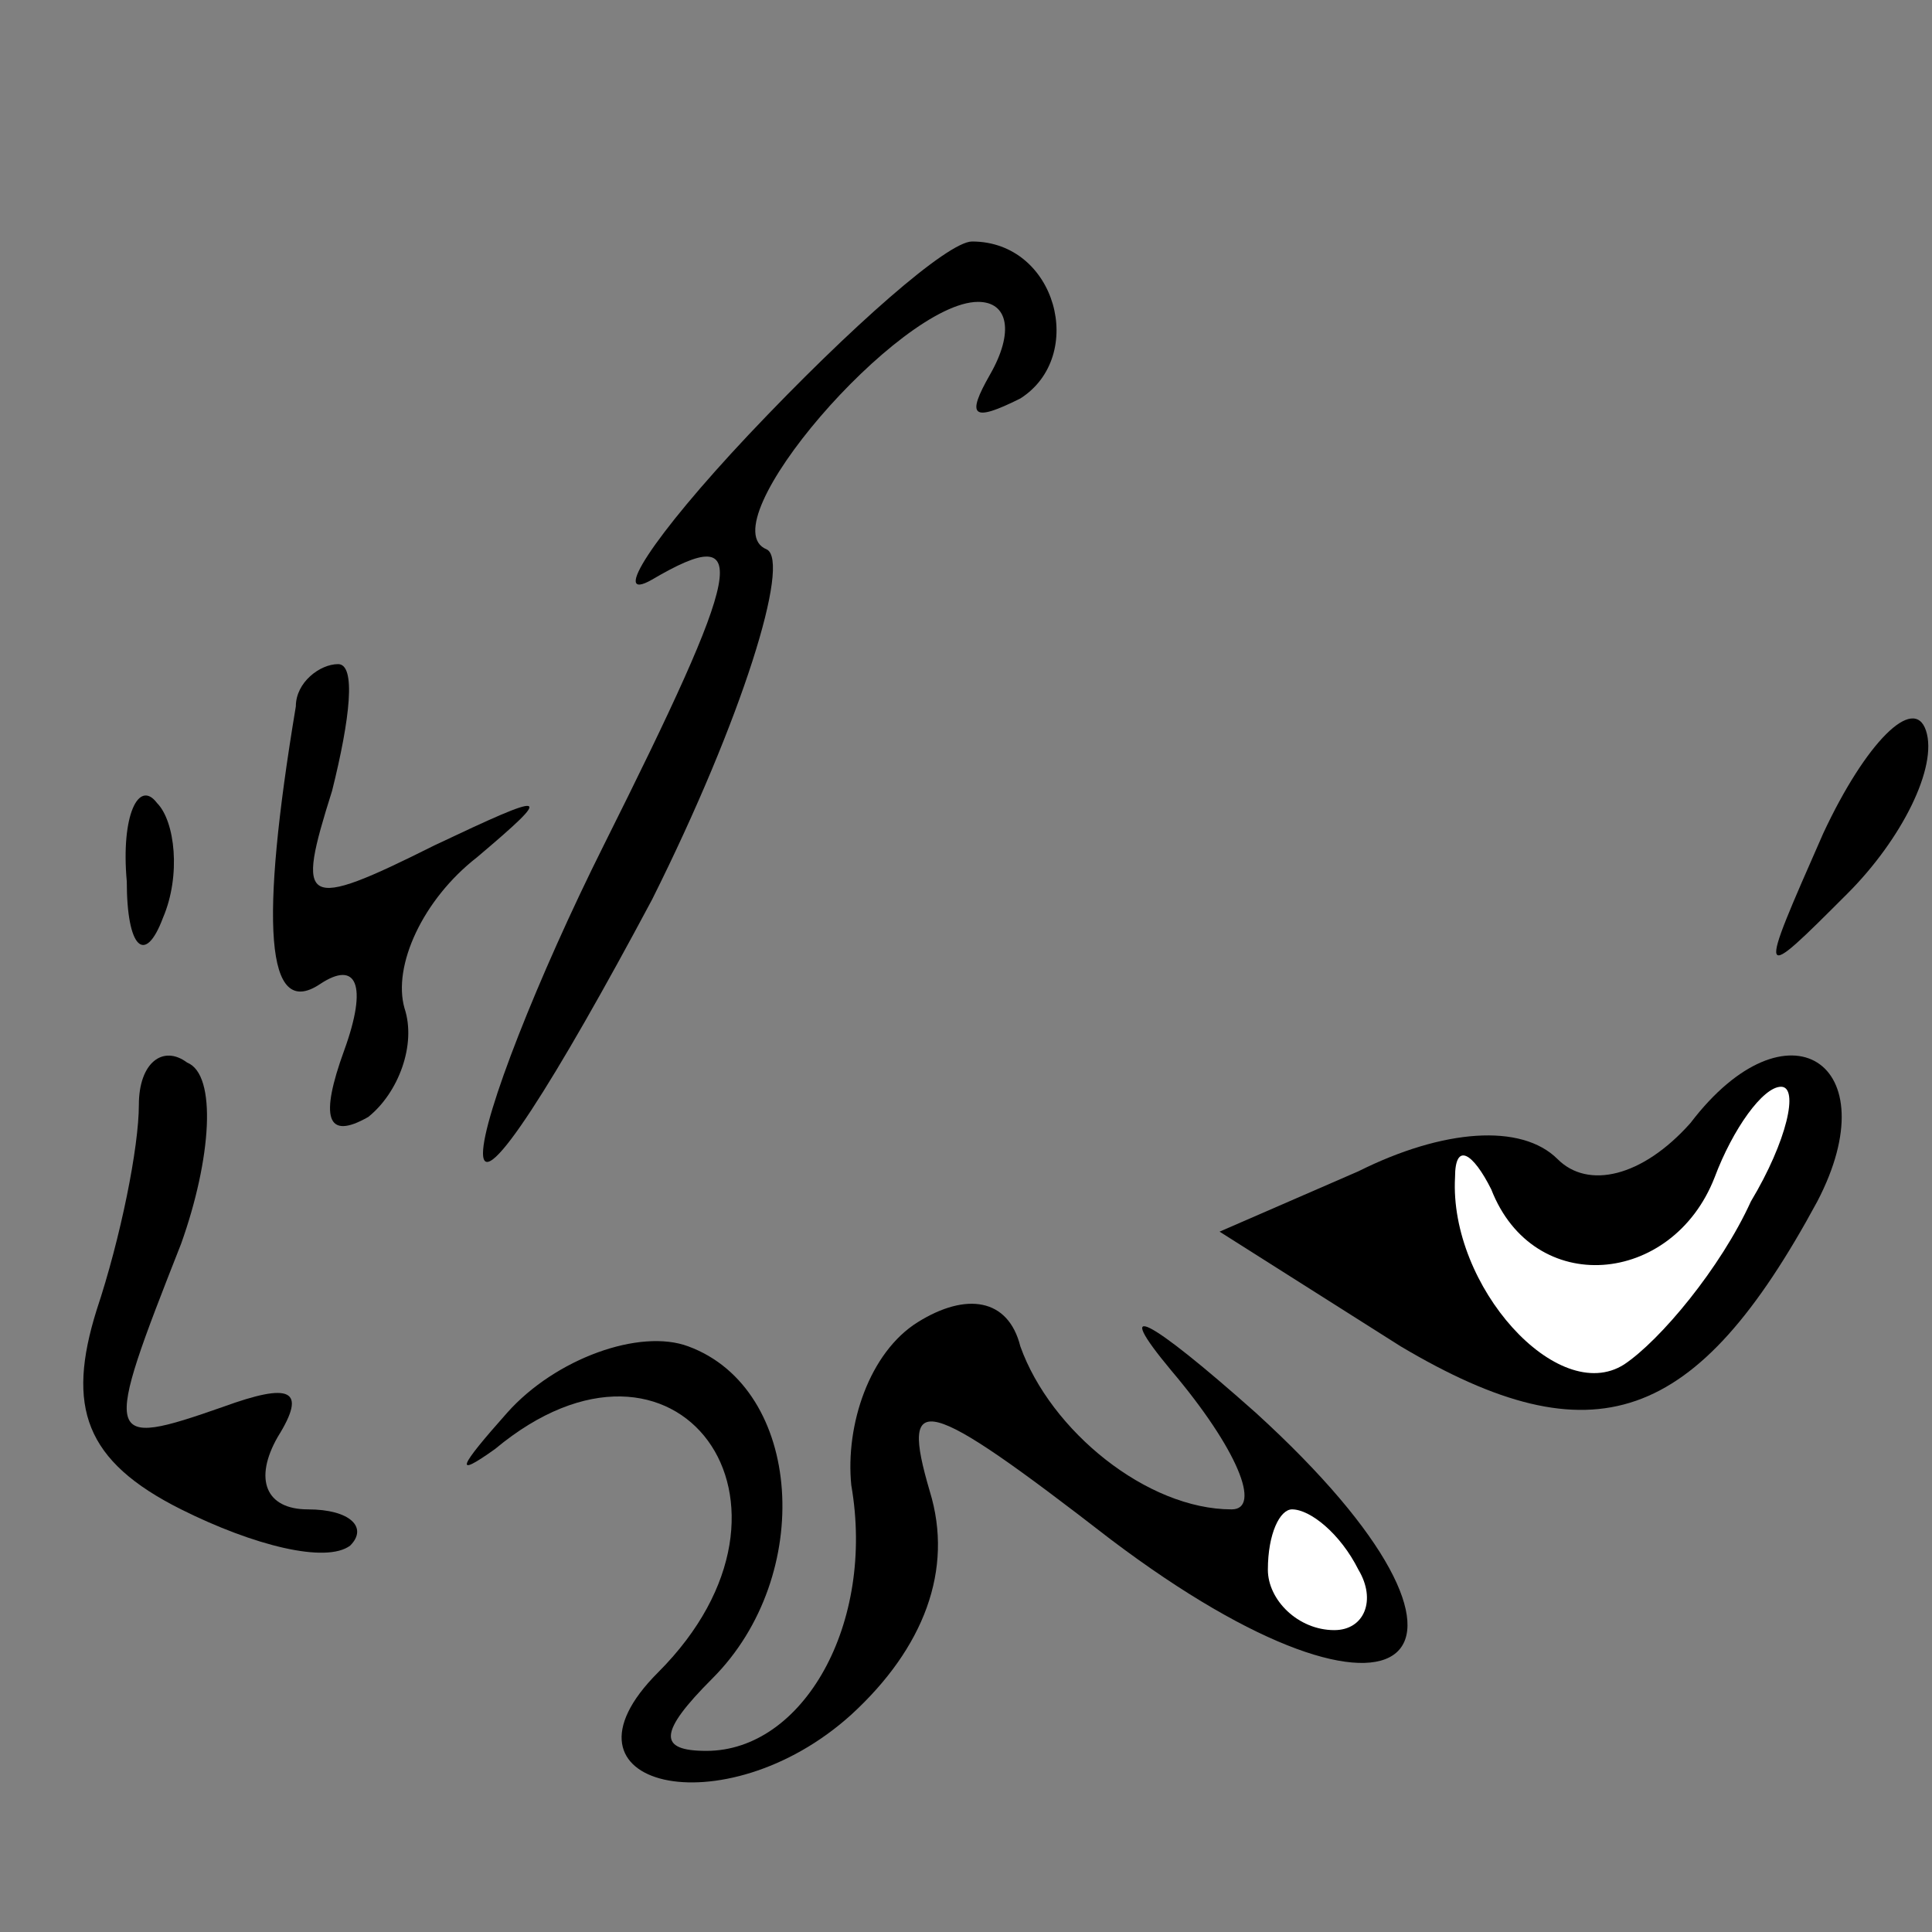 <?xml version="1.0" standalone="no"?>
<!DOCTYPE svg PUBLIC "-//W3C//DTD SVG 20010904//EN"
 "http://www.w3.org/TR/2001/REC-SVG-20010904/DTD/svg10.dtd">
<svg version="1.0" xmlns="http://www.w3.org/2000/svg"
 width="32pt" height="32pt" viewBox="0 0 32 32"
 preserveAspectRatio="xMidYMid meet">
<rect x="0" y="0" width="32" height="32" fill="#808080" stroke="none"/>
<g transform="translate(0,32) scale(0.1,-0.1)"
fill="#000000" stroke="none">
<path fill="#000000" stroke="none" d="M124 248 c-16 -17 -23 -28 -16 -24 17
10 15 2 -8 -44 -11 -22 -20 -45 -20 -51 0 -7 12 12 28 42 15 30 23 56 19 58
-10 4 22 41 35 41 5 0 6 -5 2 -12 -4 -7 -3 -8 5 -4 11 7 6 26 -8 26 -4 0 -20
-14 -37 -32z"/>
<path fill="#000000" stroke="none" d="M49 203 c-6 -36 -5 -52 4 -46 6 4 8 0
4 -11 -4 -11 -3 -15 4 -11 5 4 8 12 6 18 -2 7 3 18 12 25 13 11 12 11 -7 2
-22 -11 -23 -10 -17 9 3 12 4 21 1 21 -3 0 -7 -3 -7 -7z"/>
<path fill="#000000" stroke="none" d="M302 182 c-11 -25 -11 -25 4 -10 9 9
15 21 13 27 -2 6 -10 -2 -17 -17z"/>
<path fill="#000000" stroke="none" d="M21 174 c0 -11 3 -14 6 -6 3 7 2 16 -1
19 -3 4 -6 -2 -5 -13z"/>
<path fill="#000000" stroke="none" d="M23 137 c0 -7 -3 -22 -7 -34 -5 -16 -2
-25 14 -33 12 -6 24 -9 28 -6 3 3 0 6 -7 6 -7 0 -9 5 -5 12 5 8 2 9 -9 5 -20
-7 -20 -6 -7 27 5 14 6 28 1 30 -4 3 -8 0 -8 -7z"/>
<path fill="#000000" stroke="none" d="M280 134 c-8 -9 -17 -11 -22 -6 -6 6
-19 5 -33 -2 l-23 -10 30 -19 c32 -19 49 -13 69 24 12 23 -5 34 -21 13z"/>
<path fill="#ffffff" stroke="none" d="M290 121 c-5 -11 -15 -23 -21 -27 -11
-7 -29 13 -28 31 0 6 3 4 6 -2 7 -18 30 -16 37 2 3 8 8 15 11 15 3 0 1 -9 -5
-19z"/>
<path fill="#000000" stroke="none" d="M152 101 c-8 -5 -12 -17 -11 -27 4 -23
-8 -44 -24 -44 -8 0 -8 3 1 12 17 17 15 48 -4 55 -8 3 -22 -2 -30 -11 -8 -9
-9 -11 -2 -6 30 25 55 -9 27 -37 -19 -19 11 -26 32 -7 12 11 17 24 13 37 -5
17 -1 16 30 -8 49 -37 69 -20 24 21 -18 16 -24 19 -14 7 11 -13 15 -23 10 -23
-14 0 -30 13 -35 27 -2 8 -9 9 -17 4z"/>
<path fill="#ffffff" stroke="none" d="M225 60 c3 -5 1 -10 -4 -10 -6 0 -11 5
-11 10 0 6 2 10 4 10 3 0 8 -4 11 -10z"/>
</g>
</svg>

